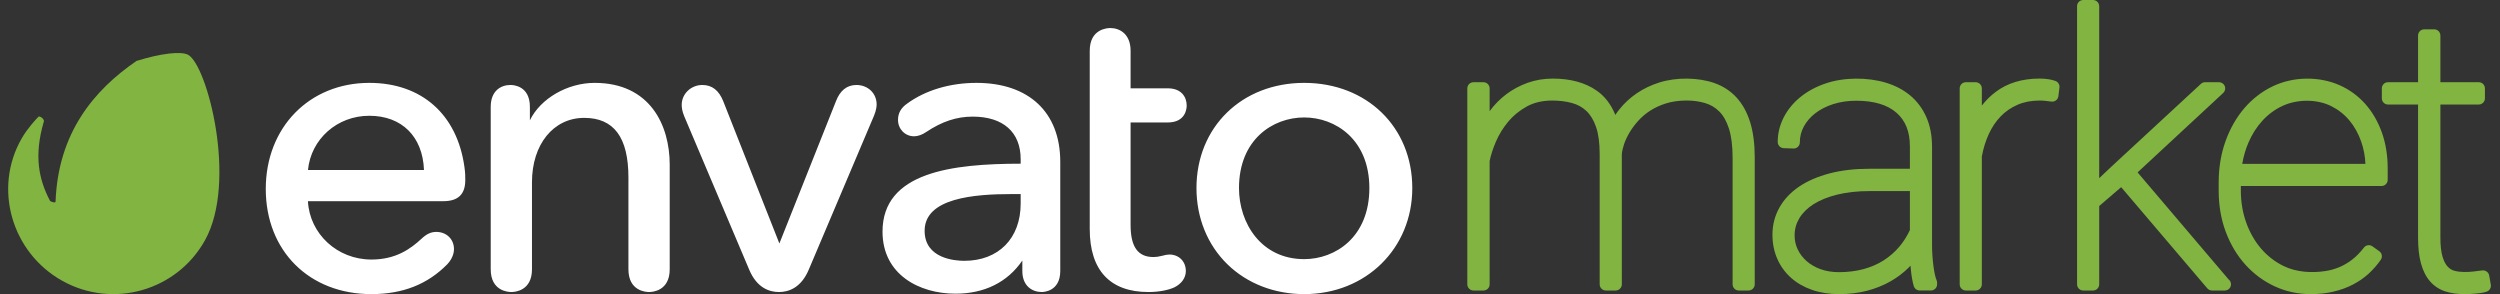<svg width="153" height="18" viewBox="0 0 153 18" fill="none" xmlns="http://www.w3.org/2000/svg">
<rect x="0" y="0" width="153" height="18" fill="#333333" stroke="none"/>
<g clip-path="url(#clip0_2_4)">
<path d="M11.519 3.358C11.086 3.118 9.847 3.266 8.358 3.727C5.752 5.508 3.553 8.132 3.4 12.345C3.372 12.447 3.115 12.332 3.064 12.3C2.36 10.952 2.081 9.532 2.669 7.483C2.778 7.301 2.42 7.076 2.356 7.141C2.227 7.27 1.689 7.843 1.332 8.462C-0.438 11.532 0.72 15.466 3.816 17.188C6.912 18.913 10.822 17.8 12.546 14.703C14.54 11.129 12.688 4.011 11.519 3.358Z" fill="#81B441"/>
<path d="M22.601 5.072C18.93 5.072 16.265 7.801 16.265 11.562C16.265 15.352 18.923 18 22.729 18C24.651 18 26.173 17.399 27.384 16.162C27.745 15.771 27.784 15.395 27.784 15.251C27.784 14.638 27.328 14.193 26.7 14.193C26.384 14.193 26.119 14.312 25.815 14.593C25.13 15.232 24.227 15.884 22.729 15.884C20.646 15.884 18.952 14.32 18.845 12.312H27.136C28.037 12.312 28.475 11.89 28.475 11.024C28.475 10.768 28.475 10.584 28.424 10.221C27.977 6.997 25.8 5.072 22.601 5.072ZM22.601 7.085C24.591 7.085 25.869 8.354 25.948 10.402H18.848C19.034 8.507 20.636 7.085 22.601 7.085ZM36.392 5.072C34.725 5.072 33.074 6.031 32.429 7.363V6.54C32.429 5.265 31.441 5.2 31.243 5.2C30.657 5.2 30.032 5.552 30.032 6.54V16.48C30.032 17.805 31.084 17.872 31.294 17.872C31.505 17.872 32.557 17.805 32.557 16.48V11.152C32.557 8.833 33.871 7.214 35.752 7.214C37.574 7.214 38.46 8.409 38.46 10.87V16.481C38.46 17.805 39.513 17.872 39.723 17.872C39.934 17.872 40.986 17.805 40.986 16.481V10.076C40.986 7.657 39.779 5.072 36.392 5.072ZM52.413 5.201C51.829 5.201 51.406 5.541 51.154 6.211L47.698 14.9L44.269 6.211C44.001 5.531 43.581 5.201 42.984 5.201C42.288 5.201 41.721 5.744 41.721 6.412C41.721 6.578 41.74 6.792 41.88 7.127L45.851 16.503C46.324 17.634 47.102 17.872 47.672 17.872C48.242 17.872 49.02 17.634 49.495 16.504L53.492 7.075C53.629 6.744 53.65 6.502 53.65 6.387C53.65 5.711 53.117 5.201 52.413 5.201ZM59.757 5.072C58.141 5.072 56.636 5.522 55.52 6.338C55.142 6.599 54.958 6.925 54.958 7.335C54.958 7.899 55.389 8.341 55.94 8.341C56.178 8.341 56.444 8.246 56.689 8.075C57.648 7.435 58.55 7.137 59.526 7.137C61.393 7.137 62.465 8.086 62.465 9.743V10.018C58.273 10.022 54.01 10.528 54.01 14.175C54.01 16.799 56.253 17.974 58.476 17.974C60.246 17.974 61.66 17.273 62.567 15.945V16.584C62.567 17.535 63.206 17.872 63.754 17.872C63.869 17.872 64.888 17.835 64.888 16.584V9.897C64.887 6.876 62.968 5.072 59.757 5.072ZM61.934 11.877H62.465V12.459C62.465 14.587 61.11 15.962 59.014 15.962C58.444 15.962 56.587 15.829 56.587 14.124C56.587 12.11 59.638 11.877 61.934 11.877ZM71.464 7.495C72.569 7.495 72.625 6.635 72.625 6.463C72.625 5.952 72.32 5.405 71.464 5.405H69.192V3.107C69.192 2.081 68.525 1.716 67.954 1.716C67.744 1.716 66.692 1.783 66.692 3.107V14.022C66.692 16.541 67.934 17.872 70.285 17.872C70.894 17.872 71.487 17.765 71.874 17.584C72.319 17.362 72.573 16.997 72.573 16.584C72.573 16 72.15 15.577 71.567 15.577C71.454 15.577 71.293 15.605 71.117 15.656C70.9 15.71 70.754 15.731 70.594 15.731C69.637 15.731 69.192 15.107 69.192 13.765V7.495H71.464ZM79.816 5.072C75.996 5.072 73.224 7.78 73.224 11.51C73.224 13.326 73.895 14.981 75.114 16.171C76.323 17.35 77.993 18 79.815 18C83.587 18 86.432 15.21 86.432 11.511C86.433 7.78 83.649 5.072 79.816 5.072ZM79.816 15.859C77.196 15.859 75.826 13.671 75.826 11.511C75.826 8.541 77.894 7.188 79.816 7.188C81.737 7.188 83.805 8.541 83.805 11.511C83.805 14.498 81.737 15.859 79.816 15.859Z" fill="white"/>
<path d="M106.277 5.968C105.908 5.566 105.449 5.267 104.914 5.08C103.939 4.74 102.605 4.713 101.545 5.05C101.048 5.207 100.59 5.426 100.184 5.7C99.776 5.976 99.419 6.304 99.121 6.674C99.028 6.79 98.939 6.909 98.858 7.032C98.597 6.389 98.215 5.89 97.713 5.543C97.013 5.056 96.111 4.81 95.032 4.81C94.481 4.81 93.959 4.898 93.48 5.071C93.006 5.242 92.568 5.479 92.177 5.773C91.794 6.062 91.454 6.41 91.166 6.803V5.41C91.166 5.201 90.996 5.032 90.787 5.032H90.178C89.969 5.032 89.799 5.201 89.799 5.41V17.4C89.799 17.609 89.969 17.779 90.178 17.779H90.787C90.996 17.779 91.166 17.609 91.166 17.4V9.857C91.236 9.502 91.364 9.105 91.546 8.677C91.73 8.245 91.983 7.832 92.297 7.452C92.606 7.08 92.991 6.765 93.442 6.516C93.877 6.276 94.401 6.154 94.999 6.154C95.435 6.154 95.844 6.205 96.212 6.306C96.556 6.401 96.844 6.561 97.093 6.797C97.34 7.032 97.536 7.358 97.677 7.767C97.826 8.194 97.9 8.751 97.9 9.421V17.4C97.9 17.609 98.07 17.779 98.279 17.779H98.877C99.087 17.779 99.256 17.609 99.256 17.4L99.255 9.447C99.267 9.267 99.314 9.058 99.391 8.828C99.471 8.591 99.585 8.35 99.728 8.108C99.874 7.863 100.055 7.62 100.267 7.386C100.472 7.157 100.718 6.949 100.999 6.769C101.279 6.589 101.6 6.441 101.954 6.33C102.307 6.219 102.705 6.16 103.138 6.153L103.216 6.152C103.619 6.152 103.997 6.203 104.34 6.304C104.684 6.405 104.972 6.574 105.22 6.824C105.468 7.072 105.666 7.422 105.809 7.864C105.958 8.326 106.035 8.925 106.035 9.643V17.4C106.035 17.609 106.204 17.779 106.413 17.779H107.011C107.22 17.779 107.39 17.609 107.39 17.4V9.643C107.39 8.81 107.297 8.087 107.113 7.492C106.924 6.88 106.642 6.367 106.277 5.968ZM118.41 16.78C118.375 16.611 118.345 16.431 118.321 16.238C118.296 16.043 118.276 15.836 118.262 15.619C118.248 15.402 118.241 15.191 118.241 14.984V8.978C118.241 8.3 118.124 7.691 117.893 7.168C117.659 6.641 117.328 6.196 116.908 5.845C116.494 5.5 115.996 5.237 115.429 5.064C114.296 4.72 112.839 4.72 111.704 5.114C111.124 5.314 110.611 5.593 110.182 5.941C109.747 6.295 109.405 6.713 109.164 7.182C108.92 7.659 108.796 8.166 108.796 8.69C108.796 8.893 108.957 9.06 109.16 9.068L109.759 9.089C109.86 9.098 109.961 9.055 110.035 8.984C110.109 8.913 110.151 8.815 110.151 8.711C110.151 8.359 110.232 8.04 110.398 7.735C110.568 7.425 110.806 7.152 111.105 6.923C111.413 6.689 111.782 6.502 112.203 6.368C112.629 6.233 113.102 6.165 113.607 6.165C114.682 6.165 115.51 6.412 116.067 6.902C116.618 7.385 116.885 8.056 116.885 8.956V10.328H114.394C113.502 10.328 112.687 10.424 111.97 10.612C111.245 10.803 110.619 11.075 110.109 11.418C109.585 11.772 109.178 12.206 108.899 12.706C108.617 13.211 108.474 13.769 108.474 14.364C108.474 14.894 108.572 15.389 108.766 15.833C108.96 16.28 109.242 16.671 109.603 16.994C109.961 17.316 110.396 17.566 110.895 17.74C111.388 17.912 111.942 18 112.543 18C113.17 18 113.752 17.93 114.269 17.793C114.784 17.657 115.258 17.467 115.677 17.23C116.097 16.992 116.47 16.713 116.787 16.4L116.924 16.259L116.937 16.417C116.972 16.835 117.034 17.201 117.122 17.505C117.169 17.666 117.317 17.778 117.485 17.778H118.173C118.382 17.778 118.551 17.608 118.551 17.399V17.3C118.551 17.248 118.54 17.196 118.519 17.148C118.478 17.055 118.442 16.931 118.41 16.78ZM112.543 16.656C112.13 16.656 111.753 16.595 111.42 16.474C111.09 16.354 110.802 16.188 110.565 15.98C110.332 15.775 110.149 15.534 110.02 15.265C109.893 14.999 109.83 14.711 109.83 14.408C109.83 14.024 109.925 13.681 110.119 13.357C110.317 13.028 110.608 12.74 110.984 12.499C111.376 12.25 111.864 12.052 112.435 11.911C113.016 11.768 113.686 11.694 114.427 11.694H116.885V14.082C116.707 14.462 116.486 14.807 116.228 15.111C115.955 15.431 115.633 15.71 115.271 15.94C114.91 16.169 114.498 16.348 114.046 16.47C113.589 16.593 113.083 16.656 112.543 16.656ZM125.799 4.957C125.677 4.91 125.536 4.873 125.368 4.848C125.208 4.822 125.025 4.809 124.822 4.809C123.76 4.809 122.86 5.082 122.146 5.617C121.824 5.858 121.538 6.14 121.288 6.461V5.41C121.288 5.201 121.118 5.032 120.91 5.032H120.311C120.102 5.032 119.933 5.201 119.933 5.41V17.4C119.933 17.609 120.102 17.779 120.311 17.779H120.91C121.118 17.779 121.288 17.609 121.288 17.4V9.577C121.378 9.084 121.521 8.623 121.714 8.205C121.905 7.788 122.151 7.423 122.445 7.119C122.735 6.82 123.081 6.582 123.476 6.411C123.869 6.24 124.322 6.154 124.822 6.154C124.947 6.154 125.067 6.16 125.183 6.173L125.55 6.218C125.649 6.229 125.75 6.202 125.829 6.141C125.908 6.08 125.96 5.989 125.973 5.889L126.039 5.357C126.06 5.184 125.962 5.019 125.799 4.957ZM130.821 10.55L136.063 5.687C136.177 5.581 136.215 5.417 136.158 5.271C136.101 5.127 135.961 5.031 135.806 5.031H134.952C134.857 5.031 134.765 5.067 134.696 5.132L129.24 10.177L128.471 10.904V0.379C128.471 0.17 128.302 0 128.093 0H127.494C127.285 0 127.116 0.17 127.116 0.379V17.4C127.116 17.609 127.285 17.779 127.494 17.779H128.093C128.302 17.779 128.471 17.609 128.471 17.4V12.609L129.815 11.454L135.085 17.645C135.157 17.73 135.263 17.779 135.374 17.779H136.16C136.369 17.779 136.538 17.609 136.538 17.4C136.538 17.278 136.481 17.169 136.391 17.101L130.821 10.55ZM144.749 6.354C144.312 5.866 143.785 5.481 143.18 5.213C141.943 4.665 140.358 4.667 139.072 5.29C138.418 5.607 137.841 6.054 137.354 6.62C136.872 7.181 136.485 7.858 136.204 8.633C135.925 9.406 135.783 10.261 135.783 11.172V11.659C135.783 12.573 135.929 13.425 136.217 14.191C136.506 14.961 136.909 15.636 137.415 16.195C137.923 16.759 138.525 17.205 139.204 17.521C139.887 17.838 140.631 18 141.415 18C141.922 18 142.396 17.948 142.822 17.845C143.249 17.742 143.645 17.598 143.999 17.415C144.355 17.23 144.679 17.006 144.961 16.748C145.239 16.494 145.489 16.207 145.704 15.898C145.821 15.727 145.781 15.494 145.612 15.374L145.191 15.075C145.026 14.957 144.797 14.991 144.673 15.152C144.442 15.45 144.2 15.697 143.954 15.887C143.709 16.076 143.45 16.23 143.184 16.343C142.918 16.456 142.637 16.537 142.347 16.583C141.485 16.722 140.531 16.663 139.743 16.274C139.222 16.017 138.764 15.662 138.383 15.22C137.998 14.773 137.691 14.239 137.471 13.631C137.251 13.021 137.139 12.357 137.139 11.659V11.384H145.749C145.958 11.384 146.127 11.214 146.127 11.005V10.307C146.127 9.507 146.005 8.762 145.766 8.097C145.524 7.426 145.182 6.84 144.749 6.354ZM142.654 6.486C143.092 6.702 143.47 6.997 143.778 7.364C144.09 7.737 144.336 8.179 144.508 8.675C144.657 9.104 144.743 9.559 144.764 10.029H137.225C137.303 9.573 137.428 9.142 137.6 8.739C137.822 8.22 138.113 7.762 138.467 7.378C138.816 6.998 139.226 6.698 139.684 6.484C140.582 6.064 141.779 6.056 142.654 6.486ZM152.337 16.858C152.302 16.657 152.114 16.527 151.911 16.549C151.71 16.578 151.523 16.602 151.35 16.619C151.023 16.654 150.562 16.673 150.191 16.566C150.04 16.522 149.908 16.438 149.788 16.306C149.663 16.171 149.559 15.965 149.48 15.697C149.395 15.409 149.352 15.015 149.352 14.53V6.397H151.699C151.908 6.397 152.078 6.228 152.078 6.019V5.41C152.078 5.2 151.908 5.031 151.699 5.031H149.352V2.174C149.352 1.964 149.182 1.795 148.973 1.795H148.363C148.154 1.795 147.985 1.964 147.985 2.174V5.031H146.147C145.938 5.031 145.768 5.2 145.768 5.41V6.019C145.768 6.228 145.938 6.397 146.147 6.397H147.985V14.53C147.985 15.16 148.045 15.697 148.165 16.128C148.291 16.581 148.481 16.952 148.729 17.231C148.985 17.517 149.3 17.723 149.667 17.838C150.006 17.946 150.391 18 150.812 18L151.104 17.994C151.221 17.991 151.341 17.983 151.47 17.971L151.827 17.931C151.964 17.913 152.088 17.884 152.194 17.845C152.367 17.782 152.469 17.605 152.438 17.424L152.337 16.858Z" fill="#81B441"/>
</g>
<defs>
<clipPath id="clip0_2_4">
<rect width="152" height="18" fill="white" transform="translate(0.5)"/>
</clipPath>
</defs>
</svg>
